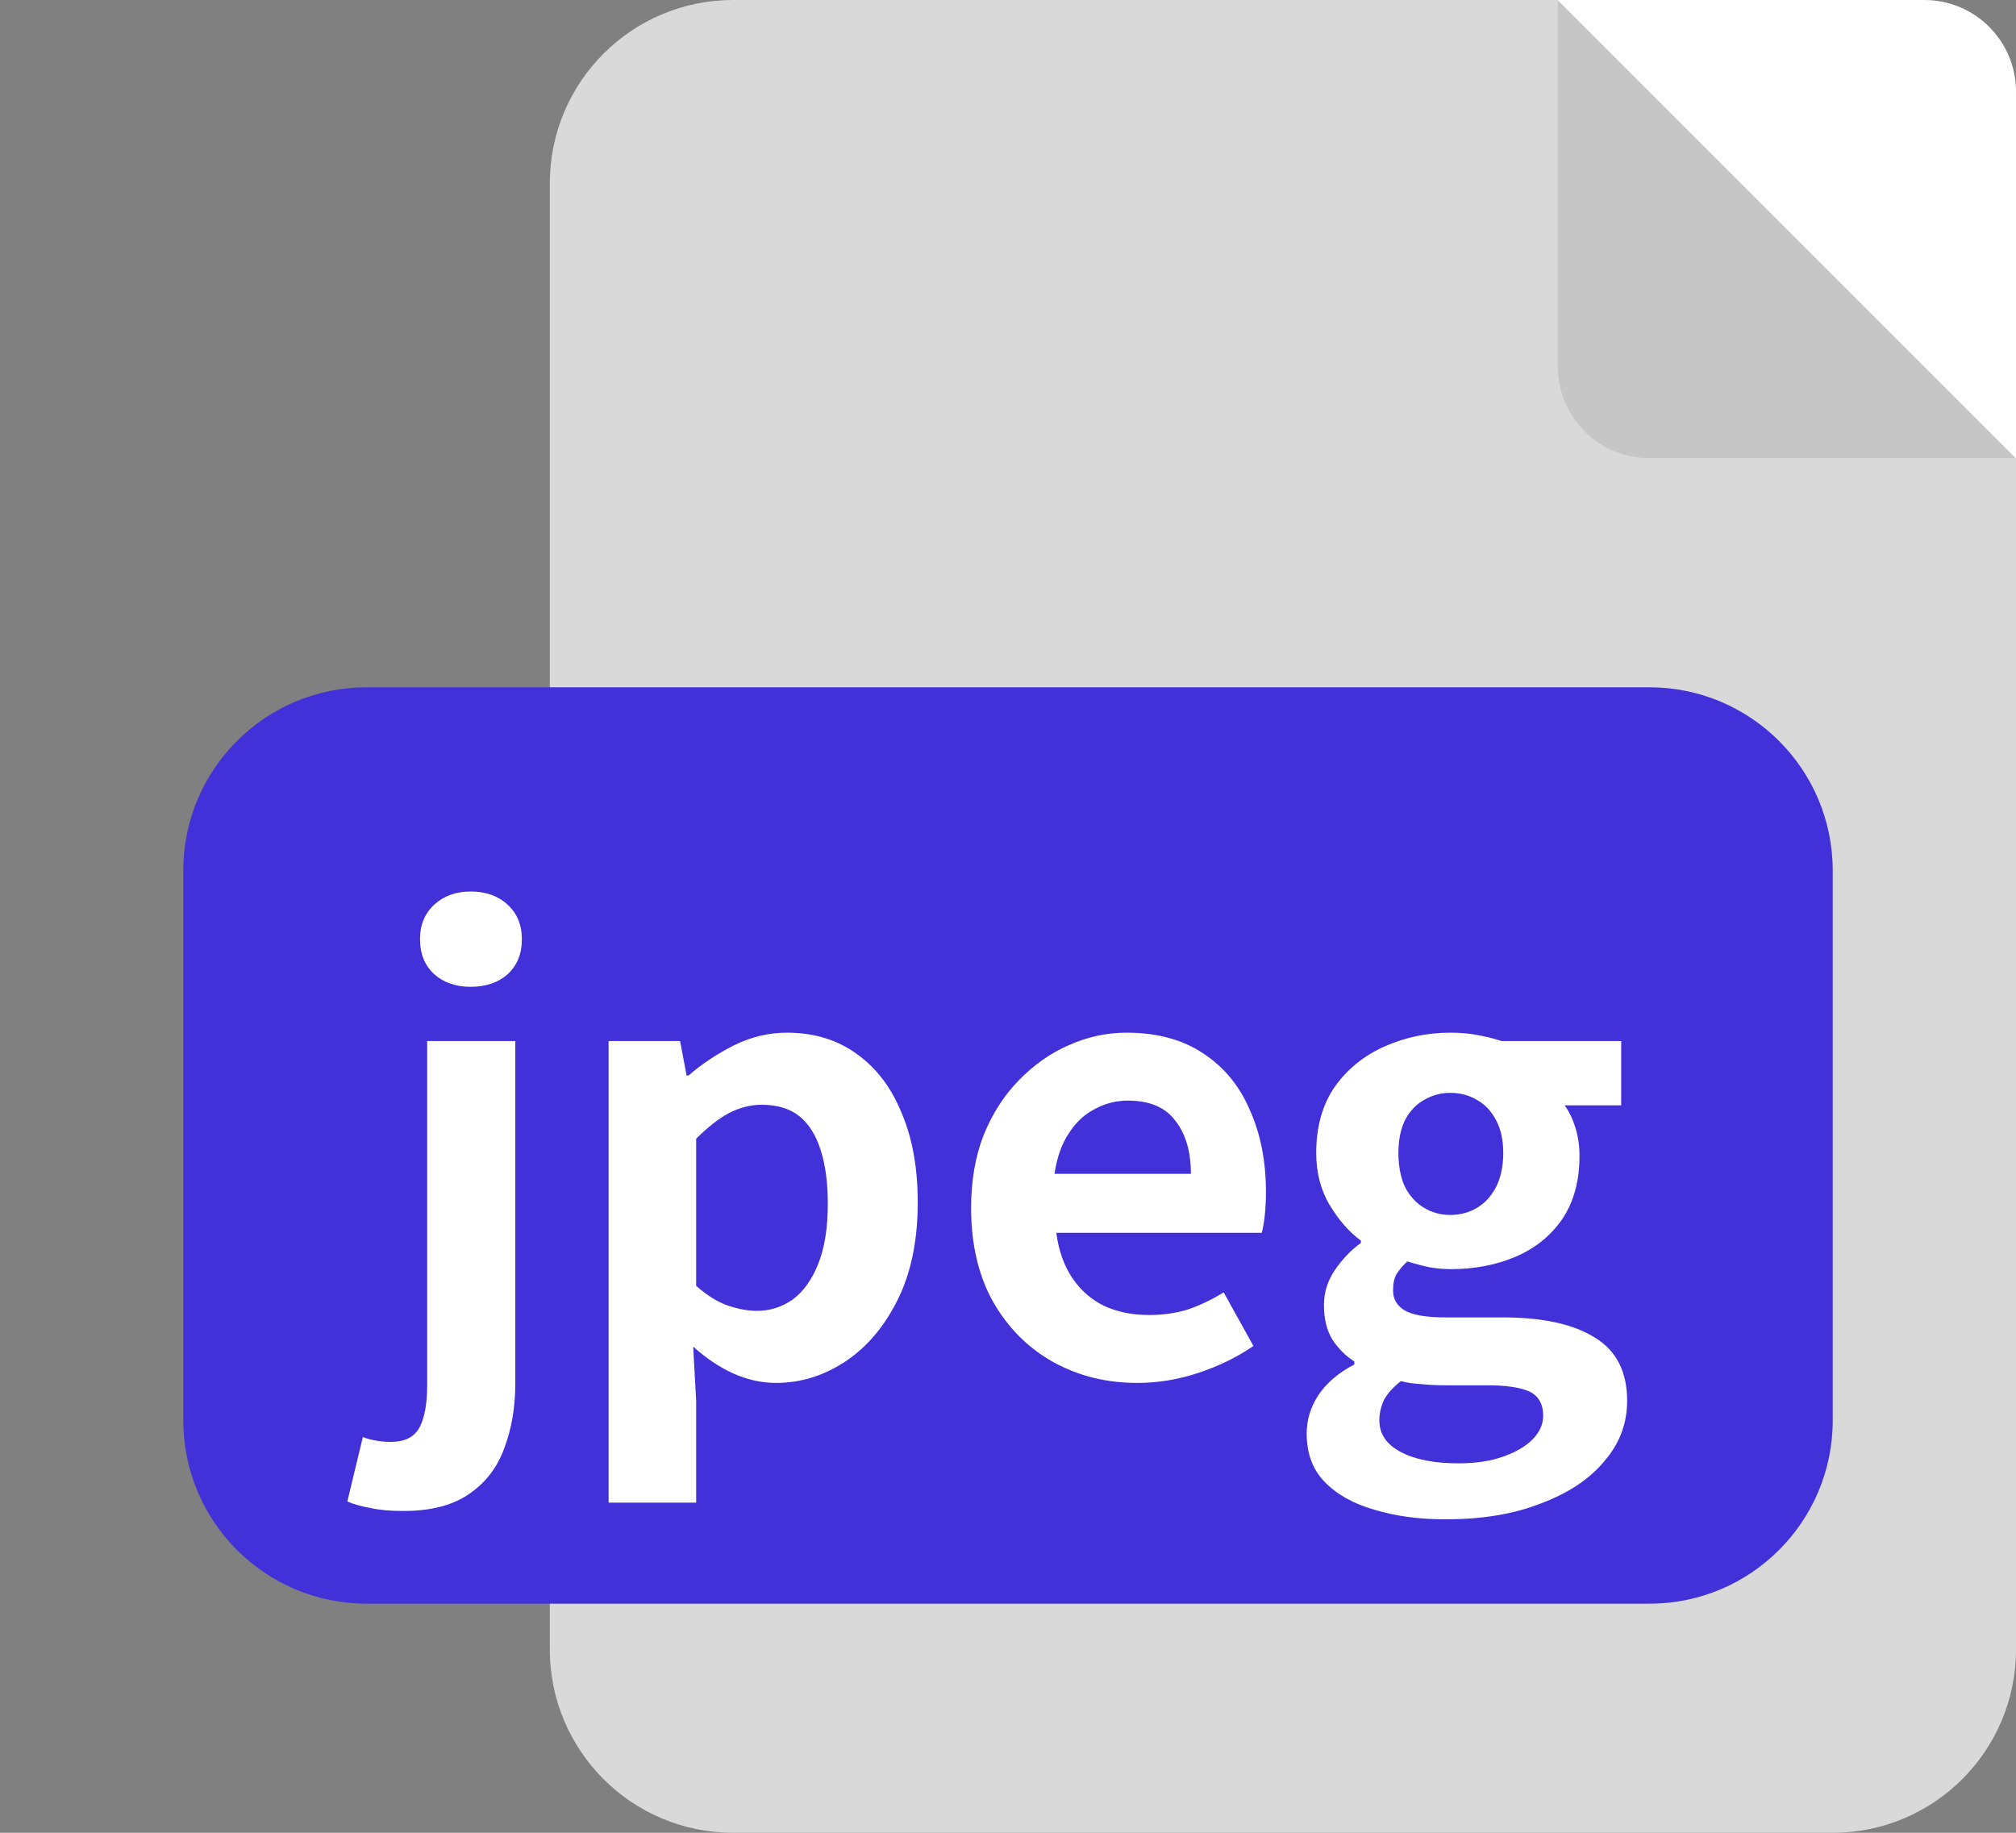 <svg width="44" height="40" viewBox="0 0 44 40" fill="none" xmlns="http://www.w3.org/2000/svg">
<rect x="0" y="0" width="44" height="40" fill="#808080" stroke="none"/>
<path d="M12 4C12 1.791 13.791 0 16 0H40C42.209 0 44 1.791 44 4V36C44 38.209 42.209 40 40 40H16C13.791 40 12 38.209 12 36V4Z" fill="#D9D9D9"/>
<path d="M4 19C4 16.791 5.791 15 8 15H36C38.209 15 40 16.791 40 19V31C40 33.209 38.209 35 36 35H8C5.791 35 4 33.209 4 31V19Z" fill="#4231D8"/>
<path d="M8.803 32.977C8.517 32.977 8.278 32.955 8.088 32.912C7.888 32.877 7.719 32.83 7.581 32.769L7.919 31.365C8.014 31.4 8.114 31.426 8.218 31.443C8.322 31.46 8.426 31.469 8.53 31.469C8.833 31.469 9.041 31.365 9.154 31.157C9.266 30.949 9.323 30.641 9.323 30.234V22.72H11.247V30.182C11.247 30.702 11.169 31.17 11.013 31.586C10.865 32.011 10.61 32.349 10.246 32.6C9.89 32.851 9.409 32.977 8.803 32.977ZM10.272 21.537C9.951 21.537 9.687 21.446 9.479 21.264C9.271 21.073 9.167 20.818 9.167 20.497C9.167 20.185 9.271 19.934 9.479 19.743C9.687 19.552 9.951 19.457 10.272 19.457C10.601 19.457 10.87 19.552 11.078 19.743C11.286 19.934 11.39 20.185 11.39 20.497C11.39 20.818 11.286 21.073 11.078 21.264C10.87 21.446 10.601 21.537 10.272 21.537ZM13.283 32.795V22.72H14.843L14.986 23.474H15.025C15.329 23.214 15.662 22.993 16.026 22.811C16.399 22.629 16.78 22.538 17.17 22.538C17.768 22.538 18.28 22.694 18.704 23.006C19.129 23.309 19.454 23.738 19.679 24.293C19.913 24.839 20.03 25.489 20.03 26.243C20.03 27.075 19.883 27.786 19.588 28.375C19.294 28.964 18.908 29.415 18.431 29.727C17.963 30.03 17.465 30.182 16.936 30.182C16.624 30.182 16.312 30.113 16 29.974C15.697 29.835 15.407 29.64 15.129 29.389L15.194 30.572V32.795H13.283ZM16.52 28.609C16.806 28.609 17.066 28.527 17.3 28.362C17.534 28.189 17.721 27.929 17.859 27.582C17.998 27.235 18.067 26.798 18.067 26.269C18.067 25.81 18.015 25.42 17.911 25.099C17.807 24.77 17.651 24.523 17.443 24.358C17.235 24.193 16.962 24.111 16.624 24.111C16.382 24.111 16.143 24.172 15.909 24.293C15.684 24.414 15.446 24.601 15.194 24.852V28.063C15.428 28.271 15.658 28.414 15.883 28.492C16.109 28.57 16.321 28.609 16.52 28.609ZM24.822 30.182C24.146 30.182 23.535 30.03 22.989 29.727C22.443 29.424 22.005 28.986 21.676 28.414C21.355 27.842 21.195 27.157 21.195 26.36C21.195 25.771 21.286 25.242 21.468 24.774C21.658 24.306 21.914 23.907 22.235 23.578C22.564 23.24 22.928 22.984 23.327 22.811C23.734 22.629 24.154 22.538 24.588 22.538C25.255 22.538 25.814 22.69 26.265 22.993C26.715 23.288 27.053 23.699 27.279 24.228C27.513 24.748 27.63 25.346 27.63 26.022C27.63 26.195 27.621 26.364 27.604 26.529C27.586 26.685 27.565 26.811 27.539 26.906H23.054C23.106 27.296 23.223 27.625 23.405 27.894C23.587 28.163 23.821 28.366 24.107 28.505C24.393 28.635 24.718 28.7 25.082 28.7C25.376 28.7 25.654 28.661 25.914 28.583C26.174 28.496 26.438 28.371 26.707 28.206L27.357 29.376C27.001 29.619 26.603 29.814 26.161 29.961C25.719 30.108 25.272 30.182 24.822 30.182ZM23.015 25.619H25.992C25.992 25.134 25.879 24.748 25.654 24.462C25.437 24.167 25.09 24.02 24.614 24.02C24.362 24.02 24.124 24.081 23.899 24.202C23.673 24.315 23.483 24.492 23.327 24.735C23.171 24.969 23.067 25.264 23.015 25.619ZM31.548 33.159C30.976 33.159 30.461 33.09 30.001 32.951C29.542 32.821 29.178 32.617 28.909 32.34C28.649 32.071 28.519 31.72 28.519 31.287C28.519 30.984 28.606 30.702 28.779 30.442C28.953 30.182 29.213 29.961 29.559 29.779V29.714C29.369 29.593 29.208 29.432 29.078 29.233C28.957 29.034 28.896 28.782 28.896 28.479C28.896 28.21 28.974 27.959 29.13 27.725C29.295 27.482 29.486 27.283 29.702 27.127V27.075C29.451 26.893 29.226 26.637 29.026 26.308C28.827 25.979 28.727 25.597 28.727 25.164C28.727 24.592 28.862 24.111 29.13 23.721C29.408 23.331 29.772 23.036 30.222 22.837C30.673 22.638 31.15 22.538 31.652 22.538C31.869 22.538 32.068 22.555 32.25 22.59C32.441 22.625 32.614 22.668 32.77 22.72H35.383V24.124H34.148C34.244 24.254 34.322 24.414 34.382 24.605C34.443 24.796 34.473 25.004 34.473 25.229C34.473 25.775 34.348 26.234 34.096 26.607C33.845 26.971 33.507 27.244 33.082 27.426C32.658 27.608 32.181 27.699 31.652 27.699C31.522 27.699 31.375 27.686 31.21 27.66C31.046 27.625 30.881 27.582 30.716 27.53C30.621 27.617 30.543 27.708 30.482 27.803C30.43 27.89 30.404 28.011 30.404 28.167C30.404 28.349 30.487 28.492 30.651 28.596C30.825 28.7 31.124 28.752 31.548 28.752H32.796C33.672 28.752 34.343 28.899 34.811 29.194C35.279 29.48 35.513 29.939 35.513 30.572C35.513 31.066 35.349 31.504 35.019 31.885C34.699 32.275 34.239 32.583 33.641 32.808C33.052 33.042 32.354 33.159 31.548 33.159ZM31.652 26.516C31.869 26.516 32.064 26.464 32.237 26.36C32.411 26.256 32.549 26.104 32.653 25.905C32.757 25.697 32.809 25.45 32.809 25.164C32.809 24.878 32.757 24.64 32.653 24.449C32.549 24.25 32.411 24.102 32.237 24.007C32.064 23.903 31.869 23.851 31.652 23.851C31.444 23.851 31.254 23.903 31.08 24.007C30.907 24.102 30.768 24.25 30.664 24.449C30.569 24.64 30.521 24.878 30.521 25.164C30.521 25.45 30.569 25.697 30.664 25.905C30.768 26.104 30.907 26.256 31.08 26.36C31.254 26.464 31.444 26.516 31.652 26.516ZM31.834 31.937C32.207 31.937 32.528 31.889 32.796 31.794C33.074 31.699 33.29 31.573 33.446 31.417C33.602 31.261 33.68 31.088 33.68 30.897C33.68 30.637 33.576 30.459 33.368 30.364C33.16 30.277 32.861 30.234 32.471 30.234H31.574C31.358 30.234 31.171 30.225 31.015 30.208C30.859 30.199 30.712 30.178 30.573 30.143C30.409 30.273 30.287 30.407 30.209 30.546C30.14 30.693 30.105 30.845 30.105 31.001C30.105 31.296 30.261 31.525 30.573 31.69C30.885 31.855 31.306 31.937 31.834 31.937Z" fill="white"/>
<path d="M34 0H42C43.105 0 44 0.895 44 2V10H36C34.895 10 34 9.105 34 8V0Z" fill="url(#paint0_linear_14703_116)"/>
<defs>
<linearGradient id="paint0_linear_14703_116" x1="44" y1="0" x2="34" y2="10" gradientUnits="userSpaceOnUse">
<stop offset="0.5" stop-color="white"/>
<stop offset="0.5" stop-color="#C6C6C6"/>
</linearGradient>
</defs>
</svg>
